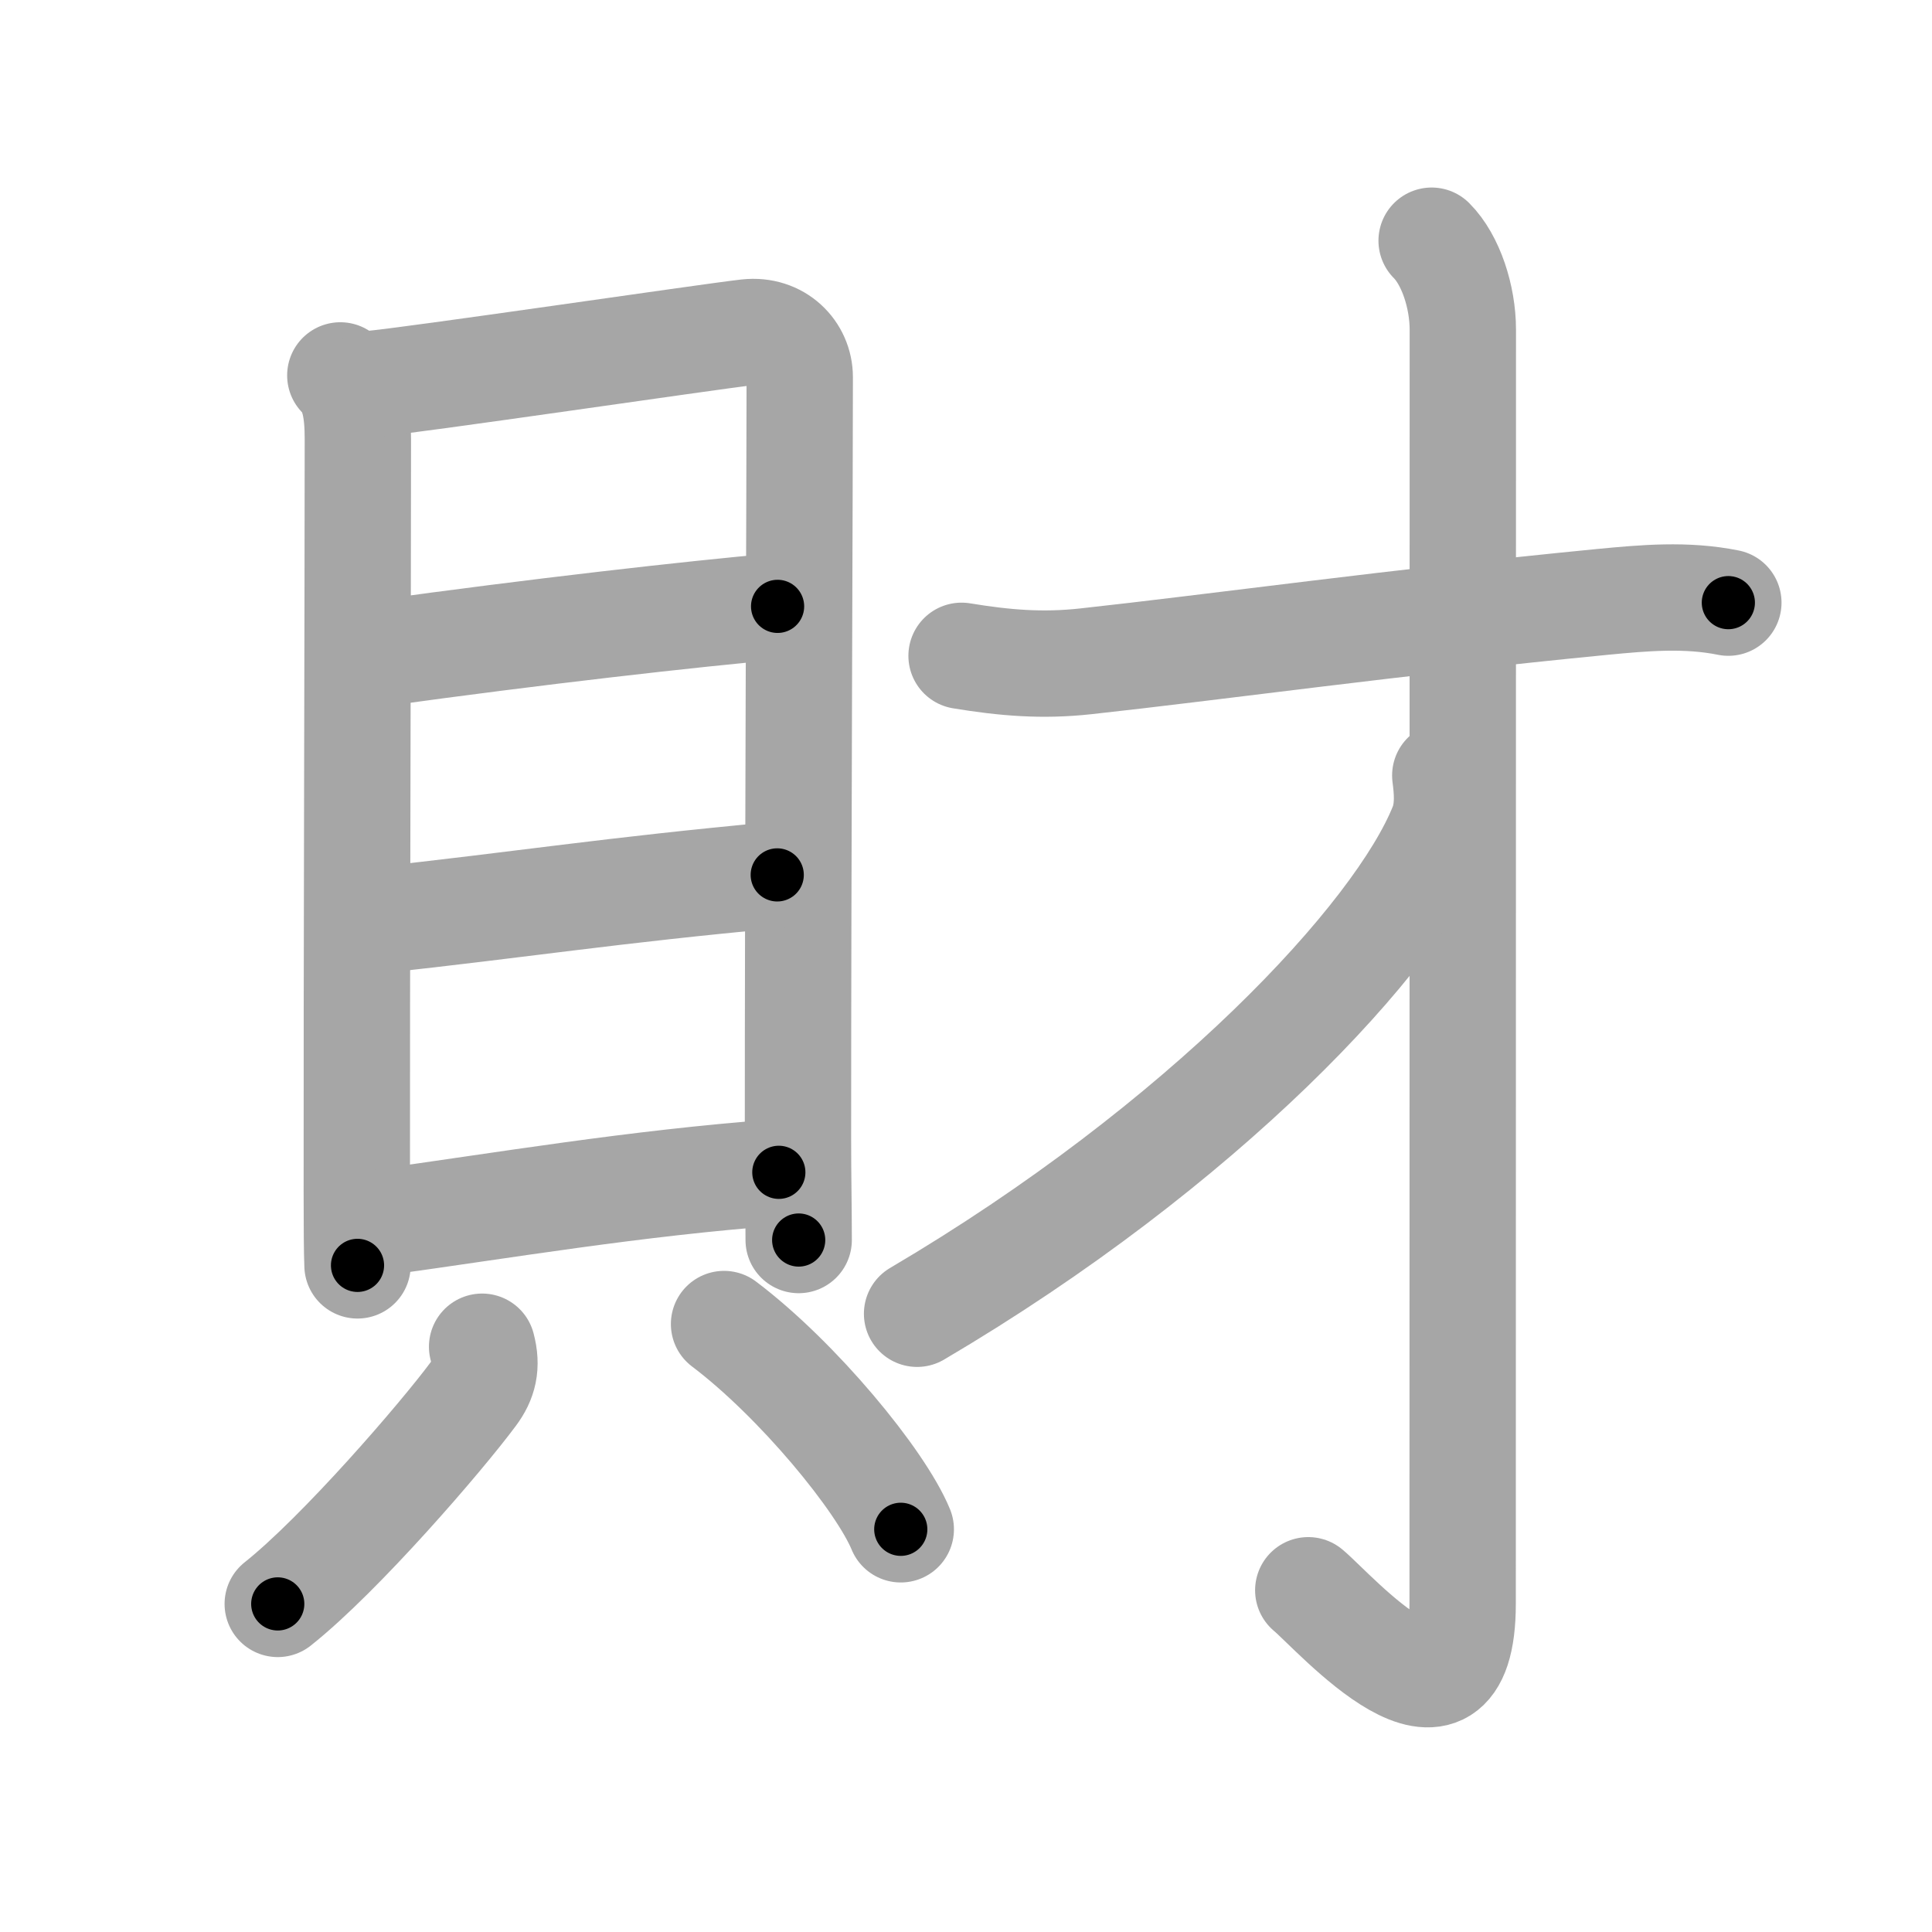 <svg xmlns="http://www.w3.org/2000/svg" viewBox="0 0 109 109" id="8ca1"><g fill="none" stroke="#a6a6a6" stroke-width="6" stroke-linecap="round" stroke-linejoin="round"><g><g><g><path d="M19.2,21.18c0.81,0.81,0.99,2.04,0.99,3.6c0,8.22-0.07,30.89-0.06,42.47c0,1.95,0.01,3.4,0.04,4.14" /><path d="M20.86,21.67c2.29-0.19,19.22-2.69,21.3-2.92c1.74-0.19,2.96,1.08,2.96,2.53c0,5.85-0.1,27.22-0.1,42.97c0,2.22,0.04,3.88,0.04,5.71" /><path d="M21.32,36.87c8.93-1.24,17.8-2.24,22.55-2.66" /><path d="M21.01,51.95c8.74-0.95,13.24-1.7,22.84-2.59" /><path d="M21.35,68.98c7.15-0.98,14.4-2.23,22.59-2.84" /></g><g><path d="M27.2,75.98c0.29,1.09,0.09,1.88-0.5,2.67c-1.77,2.39-7.48,9.02-11.03,11.84" /><path d="M40.85,74.7c4.16,3.14,8.84,8.83,9.97,11.58" /></g></g><g p4:phon="才" xmlns:p4="http://kanjivg.tagaini.net"><g><path d="M54.25,37c2.43,0.4,4.55,0.58,7.01,0.31c7.17-0.78,17.53-2.22,29.13-3.35c2.39-0.23,4.74-0.44,7.12,0.04" /><g><path d="M80.77,13.58c1.08,1.08,1.76,3.17,1.76,5.02c0,14.56-0.01,66.91-0.01,71.87c0,8.78-7.21,0.5-8.71-0.75" /></g><path d="M81.54,43.75c0.09,0.71,0.23,1.85-0.17,2.85c-2.5,6.27-13.5,18.02-29.63,27.52" /></g></g></g></g><g fill="none" stroke="#000" stroke-width="3" stroke-linecap="round" stroke-linejoin="round"><path d="M19.2,21.18c0.81,0.81,0.99,2.04,0.99,3.6c0,8.22-0.07,30.89-0.06,42.47c0,1.95,0.01,3.4,0.04,4.14" stroke-dasharray="50.445" stroke-dashoffset="50.445"><animate attributeName="stroke-dashoffset" values="50.445;50.445;0" dur="0.504s" fill="freeze" begin="0s;8ca1.click" /></path><path d="M20.86,21.67c2.29-0.19,19.22-2.69,21.3-2.92c1.74-0.19,2.96,1.08,2.96,2.53c0,5.85-0.1,27.22-0.1,42.97c0,2.22,0.04,3.88,0.04,5.71" stroke-dasharray="74.595" stroke-dashoffset="74.595"><animate attributeName="stroke-dashoffset" values="74.595" fill="freeze" begin="8ca1.click" /><animate attributeName="stroke-dashoffset" values="74.595;74.595;0" keyTimes="0;0.473;1" dur="1.065s" fill="freeze" begin="0s;8ca1.click" /></path><path d="M21.32,36.87c8.93-1.24,17.8-2.24,22.55-2.66" stroke-dasharray="22.709" stroke-dashoffset="22.709"><animate attributeName="stroke-dashoffset" values="22.709" fill="freeze" begin="8ca1.click" /><animate attributeName="stroke-dashoffset" values="22.709;22.709;0" keyTimes="0;0.824;1" dur="1.292s" fill="freeze" begin="0s;8ca1.click" /></path><path d="M21.01,51.95c8.74-0.95,13.24-1.7,22.84-2.59" stroke-dasharray="22.988" stroke-dashoffset="22.988"><animate attributeName="stroke-dashoffset" values="22.988" fill="freeze" begin="8ca1.click" /><animate attributeName="stroke-dashoffset" values="22.988;22.988;0" keyTimes="0;0.849;1" dur="1.522s" fill="freeze" begin="0s;8ca1.click" /></path><path d="M21.35,68.98c7.15-0.98,14.4-2.23,22.59-2.84" stroke-dasharray="22.774" stroke-dashoffset="22.774"><animate attributeName="stroke-dashoffset" values="22.774" fill="freeze" begin="8ca1.click" /><animate attributeName="stroke-dashoffset" values="22.774;22.774;0" keyTimes="0;0.87;1" dur="1.75s" fill="freeze" begin="0s;8ca1.click" /></path><path d="M27.2,75.98c0.29,1.09,0.09,1.88-0.5,2.67c-1.77,2.39-7.48,9.02-11.03,11.84" stroke-dasharray="19.038" stroke-dashoffset="19.038"><animate attributeName="stroke-dashoffset" values="19.038" fill="freeze" begin="8ca1.click" /><animate attributeName="stroke-dashoffset" values="19.038;19.038;0" keyTimes="0;0.902;1" dur="1.94s" fill="freeze" begin="0s;8ca1.click" /></path><path d="M40.85,74.7c4.16,3.14,8.84,8.83,9.97,11.58" stroke-dasharray="15.397" stroke-dashoffset="15.397"><animate attributeName="stroke-dashoffset" values="15.397" fill="freeze" begin="8ca1.click" /><animate attributeName="stroke-dashoffset" values="15.397;15.397;0" keyTimes="0;0.926;1" dur="2.094s" fill="freeze" begin="0s;8ca1.click" /></path><path d="M54.25,37c2.43,0.4,4.55,0.58,7.01,0.31c7.17-0.78,17.53-2.22,29.13-3.35c2.39-0.23,4.74-0.44,7.12,0.04" stroke-dasharray="43.512" stroke-dashoffset="43.512"><animate attributeName="stroke-dashoffset" values="43.512" fill="freeze" begin="8ca1.click" /><animate attributeName="stroke-dashoffset" values="43.512;43.512;0" keyTimes="0;0.828;1" dur="2.529s" fill="freeze" begin="0s;8ca1.click" /></path><path d="M80.77,13.58c1.08,1.08,1.76,3.17,1.76,5.02c0,14.56-0.01,66.91-0.01,71.87c0,8.78-7.21,0.5-8.71-0.75" stroke-dasharray="90.633" stroke-dashoffset="90.633"><animate attributeName="stroke-dashoffset" values="90.633" fill="freeze" begin="8ca1.click" /><animate attributeName="stroke-dashoffset" values="90.633;90.633;0" keyTimes="0;0.788;1" dur="3.21s" fill="freeze" begin="0s;8ca1.click" /></path><path d="M81.54,43.75c0.09,0.71,0.23,1.85-0.17,2.85c-2.5,6.27-13.5,18.02-29.63,27.52" stroke-dasharray="43.828" stroke-dashoffset="43.828"><animate attributeName="stroke-dashoffset" values="43.828" fill="freeze" begin="8ca1.click" /><animate attributeName="stroke-dashoffset" values="43.828;43.828;0" keyTimes="0;0.88;1" dur="3.648s" fill="freeze" begin="0s;8ca1.click" /></path></g></svg>